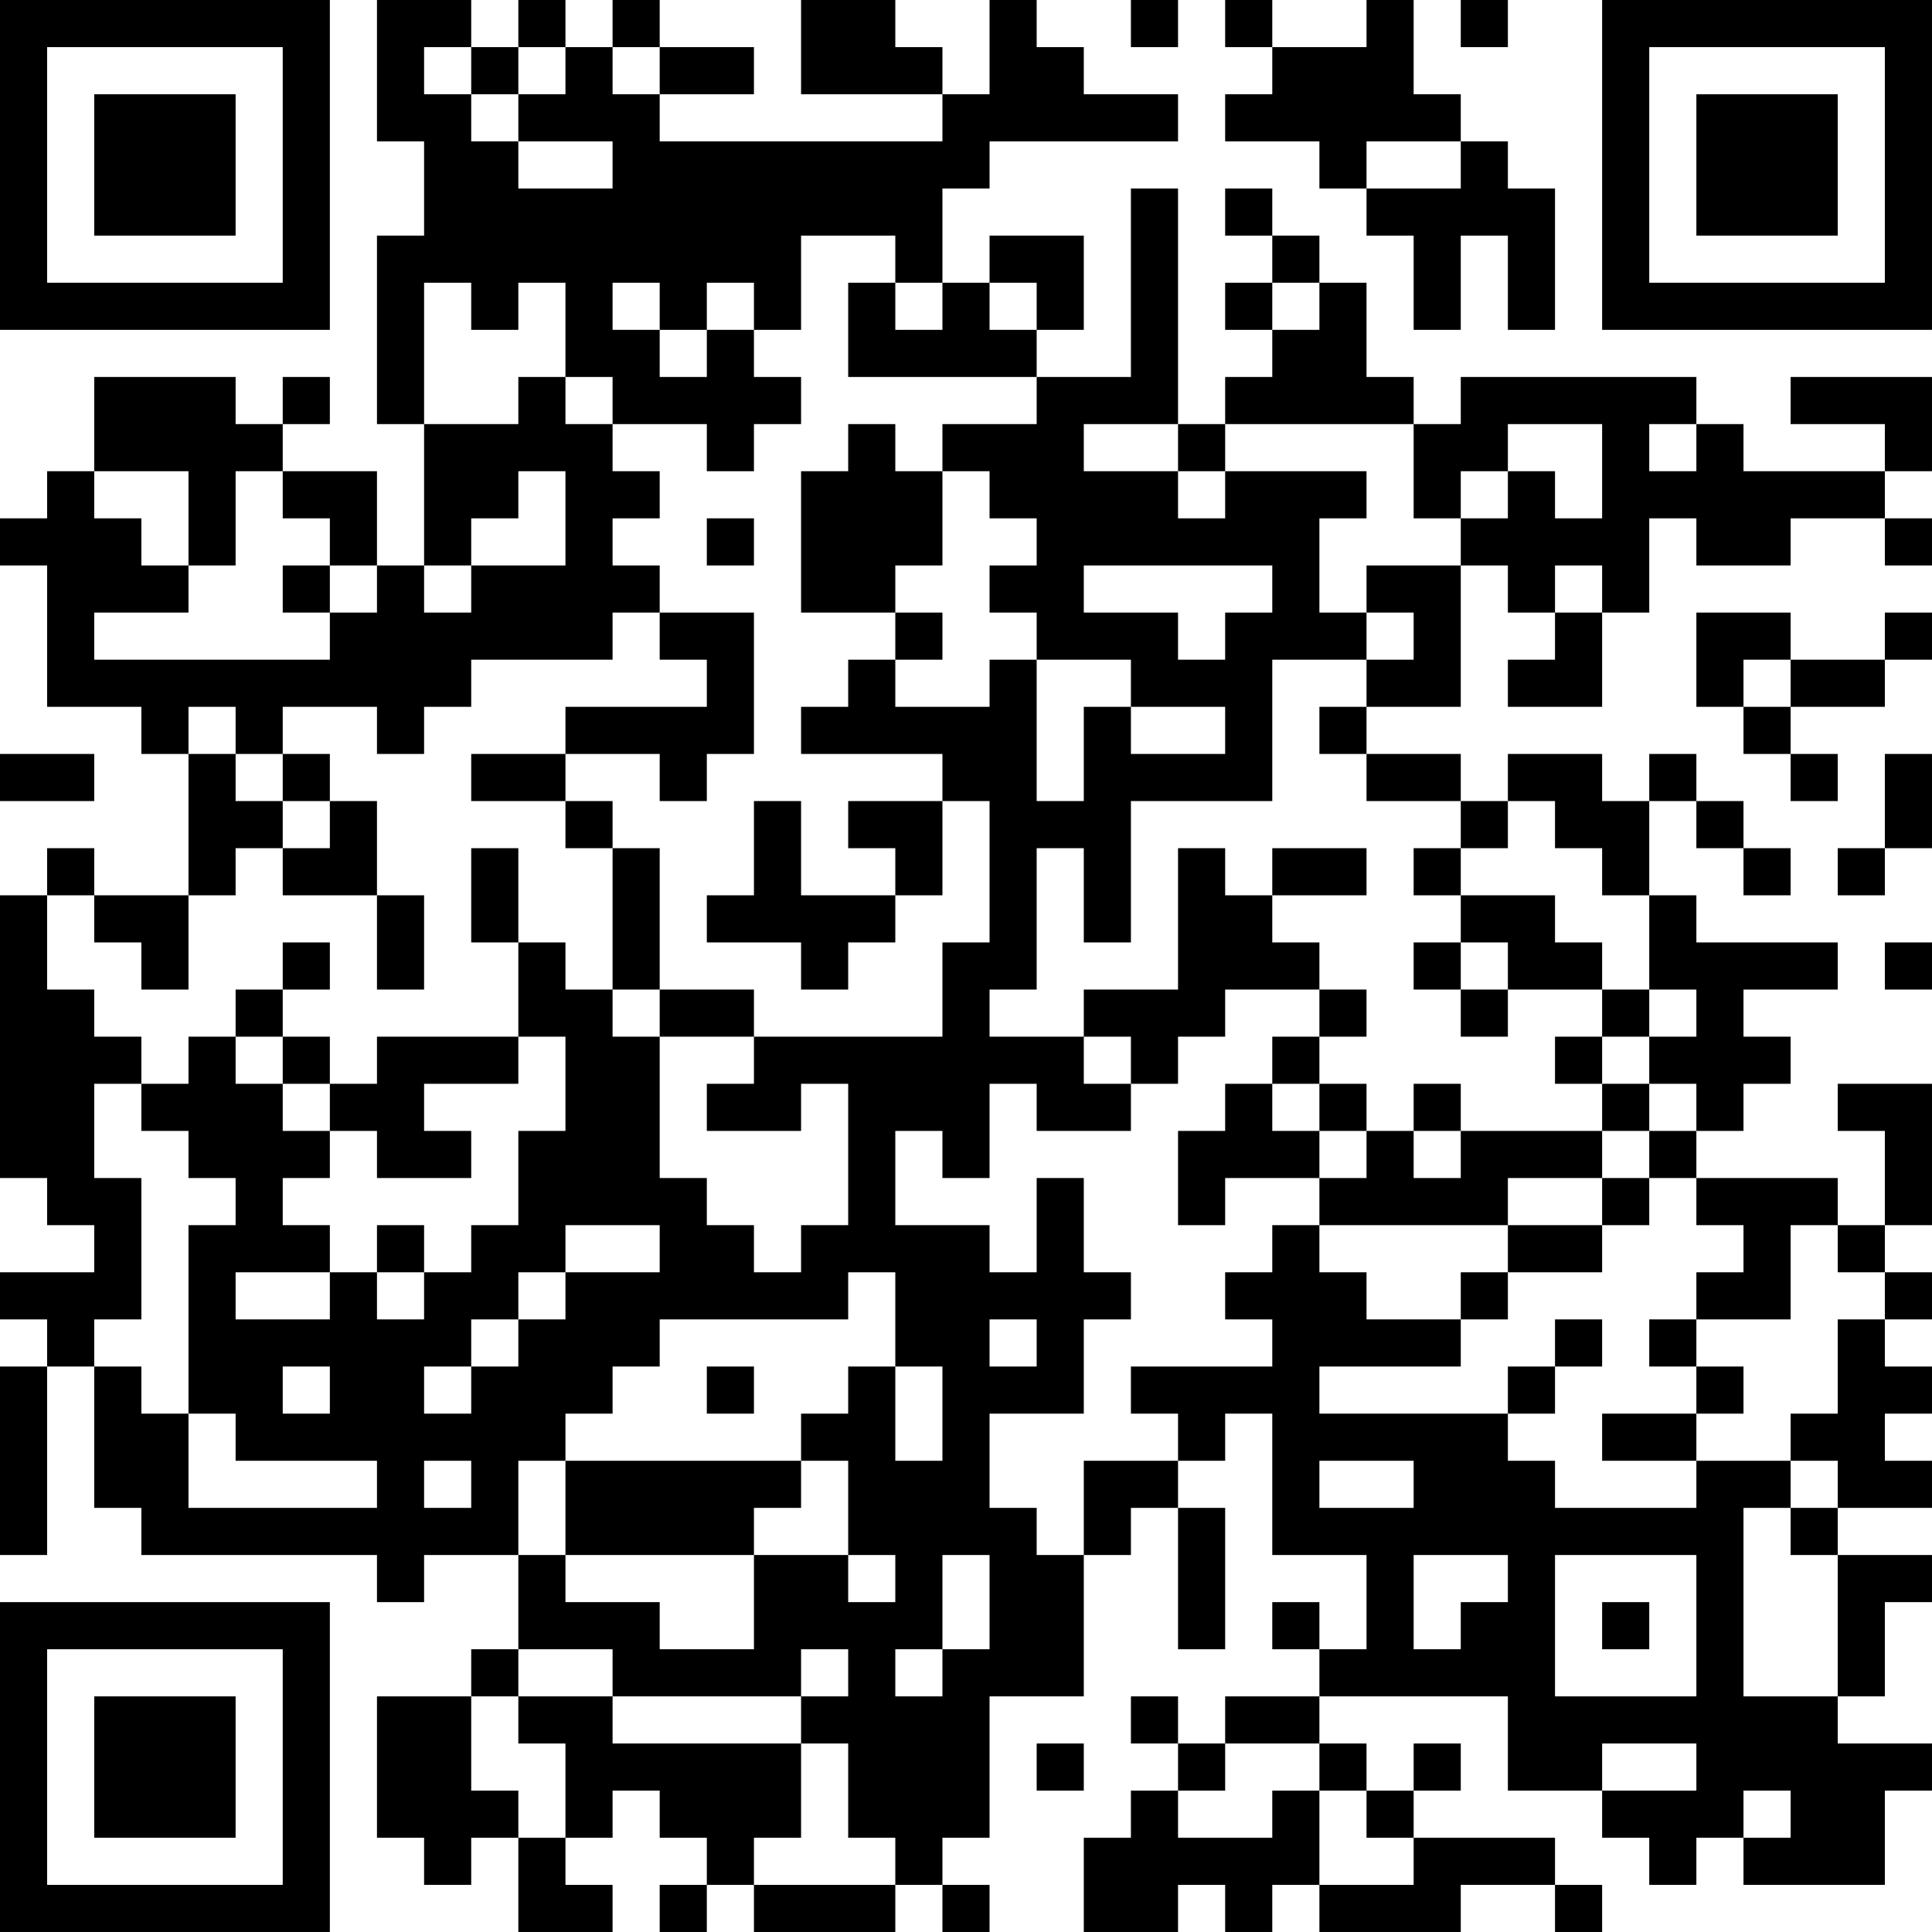 <?xml version="1.0" encoding="UTF-8"?>
<svg xmlns="http://www.w3.org/2000/svg" version="1.1" width="200" height="200" viewBox="0 0 200 200"><rect x="0" y="0" width="200" height="200" fill="#ffffff"/><g transform="scale(4.878)"><g transform="translate(0,0)"><path fill-rule="evenodd" d="M8 0L8 3L9 3L9 5L8 5L8 9L9 9L9 12L8 12L8 10L6 10L6 9L7 9L7 8L6 8L6 9L5 9L5 8L2 8L2 10L1 10L1 11L0 11L0 12L1 12L1 15L3 15L3 16L4 16L4 19L2 19L2 18L1 18L1 19L0 19L0 25L1 25L1 26L2 26L2 27L0 27L0 28L1 28L1 29L0 29L0 33L1 33L1 29L2 29L2 32L3 32L3 33L8 33L8 34L9 34L9 33L11 33L11 35L10 35L10 36L8 36L8 39L9 39L9 40L10 40L10 39L11 39L11 41L13 41L13 40L12 40L12 39L13 39L13 38L14 38L14 39L15 39L15 40L14 40L14 41L15 41L15 40L16 40L16 41L19 41L19 40L20 40L20 41L21 41L21 40L20 40L20 39L21 39L21 36L23 36L23 33L24 33L24 32L25 32L25 35L26 35L26 32L25 32L25 31L26 31L26 30L27 30L27 33L29 33L29 35L28 35L28 34L27 34L27 35L28 35L28 36L26 36L26 37L25 37L25 36L24 36L24 37L25 37L25 38L24 38L24 39L23 39L23 41L25 41L25 40L26 40L26 41L27 41L27 40L28 40L28 41L31 41L31 40L33 40L33 41L34 41L34 40L33 40L33 39L30 39L30 38L31 38L31 37L30 37L30 38L29 38L29 37L28 37L28 36L32 36L32 38L34 38L34 39L35 39L35 40L36 40L36 39L37 39L37 40L40 40L40 38L41 38L41 37L39 37L39 36L40 36L40 34L41 34L41 33L39 33L39 32L41 32L41 31L40 31L40 30L41 30L41 29L40 29L40 28L41 28L41 27L40 27L40 26L41 26L41 23L39 23L39 24L40 24L40 26L39 26L39 25L36 25L36 24L37 24L37 23L38 23L38 22L37 22L37 21L39 21L39 20L36 20L36 19L35 19L35 17L36 17L36 18L37 18L37 19L38 19L38 18L37 18L37 17L36 17L36 16L35 16L35 17L34 17L34 16L32 16L32 17L31 17L31 16L29 16L29 15L31 15L31 12L32 12L32 13L33 13L33 14L32 14L32 15L34 15L34 13L35 13L35 11L36 11L36 12L38 12L38 11L40 11L40 12L41 12L41 11L40 11L40 10L41 10L41 8L38 8L38 9L40 9L40 10L37 10L37 9L36 9L36 8L31 8L31 9L30 9L30 8L29 8L29 6L28 6L28 5L27 5L27 4L26 4L26 5L27 5L27 6L26 6L26 7L27 7L27 8L26 8L26 9L25 9L25 4L24 4L24 8L22 8L22 7L23 7L23 5L21 5L21 6L20 6L20 4L21 4L21 3L25 3L25 2L23 2L23 1L22 1L22 0L21 0L21 2L20 2L20 1L19 1L19 0L17 0L17 2L20 2L20 3L14 3L14 2L16 2L16 1L14 1L14 0L13 0L13 1L12 1L12 0L11 0L11 1L10 1L10 0ZM24 0L24 1L25 1L25 0ZM26 0L26 1L27 1L27 2L26 2L26 3L28 3L28 4L29 4L29 5L30 5L30 7L31 7L31 5L32 5L32 7L33 7L33 4L32 4L32 3L31 3L31 2L30 2L30 0L29 0L29 1L27 1L27 0ZM31 0L31 1L32 1L32 0ZM9 1L9 2L10 2L10 3L11 3L11 4L13 4L13 3L11 3L11 2L12 2L12 1L11 1L11 2L10 2L10 1ZM13 1L13 2L14 2L14 1ZM29 3L29 4L31 4L31 3ZM17 5L17 7L16 7L16 6L15 6L15 7L14 7L14 6L13 6L13 7L14 7L14 8L15 8L15 7L16 7L16 8L17 8L17 9L16 9L16 10L15 10L15 9L13 9L13 8L12 8L12 6L11 6L11 7L10 7L10 6L9 6L9 9L11 9L11 8L12 8L12 9L13 9L13 10L14 10L14 11L13 11L13 12L14 12L14 13L13 13L13 14L10 14L10 15L9 15L9 16L8 16L8 15L6 15L6 16L5 16L5 15L4 15L4 16L5 16L5 17L6 17L6 18L5 18L5 19L4 19L4 21L3 21L3 20L2 20L2 19L1 19L1 21L2 21L2 22L3 22L3 23L2 23L2 25L3 25L3 28L2 28L2 29L3 29L3 30L4 30L4 32L8 32L8 31L5 31L5 30L4 30L4 26L5 26L5 25L4 25L4 24L3 24L3 23L4 23L4 22L5 22L5 23L6 23L6 24L7 24L7 25L6 25L6 26L7 26L7 27L5 27L5 28L7 28L7 27L8 27L8 28L9 28L9 27L10 27L10 26L11 26L11 24L12 24L12 22L11 22L11 20L12 20L12 21L13 21L13 22L14 22L14 25L15 25L15 26L16 26L16 27L17 27L17 26L18 26L18 23L17 23L17 24L15 24L15 23L16 23L16 22L20 22L20 20L21 20L21 17L20 17L20 16L17 16L17 15L18 15L18 14L19 14L19 15L21 15L21 14L22 14L22 17L23 17L23 15L24 15L24 16L26 16L26 15L24 15L24 14L22 14L22 13L21 13L21 12L22 12L22 11L21 11L21 10L20 10L20 9L22 9L22 8L18 8L18 6L19 6L19 7L20 7L20 6L19 6L19 5ZM21 6L21 7L22 7L22 6ZM27 6L27 7L28 7L28 6ZM18 9L18 10L17 10L17 13L19 13L19 14L20 14L20 13L19 13L19 12L20 12L20 10L19 10L19 9ZM23 9L23 10L25 10L25 11L26 11L26 10L29 10L29 11L28 11L28 13L29 13L29 14L27 14L27 17L24 17L24 20L23 20L23 18L22 18L22 21L21 21L21 22L23 22L23 23L24 23L24 24L22 24L22 23L21 23L21 25L20 25L20 24L19 24L19 26L21 26L21 27L22 27L22 25L23 25L23 27L24 27L24 28L23 28L23 30L21 30L21 32L22 32L22 33L23 33L23 31L25 31L25 30L24 30L24 29L27 29L27 28L26 28L26 27L27 27L27 26L28 26L28 27L29 27L29 28L31 28L31 29L28 29L28 30L32 30L32 31L33 31L33 32L36 32L36 31L38 31L38 32L37 32L37 36L39 36L39 33L38 33L38 32L39 32L39 31L38 31L38 30L39 30L39 28L40 28L40 27L39 27L39 26L38 26L38 28L36 28L36 27L37 27L37 26L36 26L36 25L35 25L35 24L36 24L36 23L35 23L35 22L36 22L36 21L35 21L35 19L34 19L34 18L33 18L33 17L32 17L32 18L31 18L31 17L29 17L29 16L28 16L28 15L29 15L29 14L30 14L30 13L29 13L29 12L31 12L31 11L32 11L32 10L33 10L33 11L34 11L34 9L32 9L32 10L31 10L31 11L30 11L30 9L26 9L26 10L25 10L25 9ZM35 9L35 10L36 10L36 9ZM2 10L2 11L3 11L3 12L4 12L4 13L2 13L2 14L7 14L7 13L8 13L8 12L7 12L7 11L6 11L6 10L5 10L5 12L4 12L4 10ZM11 10L11 11L10 11L10 12L9 12L9 13L10 13L10 12L12 12L12 10ZM15 11L15 12L16 12L16 11ZM6 12L6 13L7 13L7 12ZM23 12L23 13L25 13L25 14L26 14L26 13L27 13L27 12ZM33 12L33 13L34 13L34 12ZM14 13L14 14L15 14L15 15L12 15L12 16L10 16L10 17L12 17L12 18L13 18L13 21L14 21L14 22L16 22L16 21L14 21L14 18L13 18L13 17L12 17L12 16L14 16L14 17L15 17L15 16L16 16L16 13ZM36 13L36 15L37 15L37 16L38 16L38 17L39 17L39 16L38 16L38 15L40 15L40 14L41 14L41 13L40 13L40 14L38 14L38 13ZM37 14L37 15L38 15L38 14ZM0 16L0 17L2 17L2 16ZM6 16L6 17L7 17L7 18L6 18L6 19L8 19L8 21L9 21L9 19L8 19L8 17L7 17L7 16ZM40 16L40 18L39 18L39 19L40 19L40 18L41 18L41 16ZM16 17L16 19L15 19L15 20L17 20L17 21L18 21L18 20L19 20L19 19L20 19L20 17L18 17L18 18L19 18L19 19L17 19L17 17ZM10 18L10 20L11 20L11 18ZM25 18L25 21L23 21L23 22L24 22L24 23L25 23L25 22L26 22L26 21L28 21L28 22L27 22L27 23L26 23L26 24L25 24L25 26L26 26L26 25L28 25L28 26L32 26L32 27L31 27L31 28L32 28L32 27L34 27L34 26L35 26L35 25L34 25L34 24L35 24L35 23L34 23L34 22L35 22L35 21L34 21L34 20L33 20L33 19L31 19L31 18L30 18L30 19L31 19L31 20L30 20L30 21L31 21L31 22L32 22L32 21L34 21L34 22L33 22L33 23L34 23L34 24L31 24L31 23L30 23L30 24L29 24L29 23L28 23L28 22L29 22L29 21L28 21L28 20L27 20L27 19L29 19L29 18L27 18L27 19L26 19L26 18ZM6 20L6 21L5 21L5 22L6 22L6 23L7 23L7 24L8 24L8 25L10 25L10 24L9 24L9 23L11 23L11 22L8 22L8 23L7 23L7 22L6 22L6 21L7 21L7 20ZM31 20L31 21L32 21L32 20ZM40 20L40 21L41 21L41 20ZM27 23L27 24L28 24L28 25L29 25L29 24L28 24L28 23ZM30 24L30 25L31 25L31 24ZM32 25L32 26L34 26L34 25ZM8 26L8 27L9 27L9 26ZM12 26L12 27L11 27L11 28L10 28L10 29L9 29L9 30L10 30L10 29L11 29L11 28L12 28L12 27L14 27L14 26ZM18 27L18 28L14 28L14 29L13 29L13 30L12 30L12 31L11 31L11 33L12 33L12 34L14 34L14 35L16 35L16 33L18 33L18 34L19 34L19 33L18 33L18 31L17 31L17 30L18 30L18 29L19 29L19 31L20 31L20 29L19 29L19 27ZM21 28L21 29L22 29L22 28ZM33 28L33 29L32 29L32 30L33 30L33 29L34 29L34 28ZM35 28L35 29L36 29L36 30L34 30L34 31L36 31L36 30L37 30L37 29L36 29L36 28ZM6 29L6 30L7 30L7 29ZM15 29L15 30L16 30L16 29ZM9 31L9 32L10 32L10 31ZM12 31L12 33L16 33L16 32L17 32L17 31ZM28 31L28 32L30 32L30 31ZM20 33L20 35L19 35L19 36L20 36L20 35L21 35L21 33ZM30 33L30 35L31 35L31 34L32 34L32 33ZM33 33L33 36L36 36L36 33ZM34 34L34 35L35 35L35 34ZM11 35L11 36L10 36L10 38L11 38L11 39L12 39L12 37L11 37L11 36L13 36L13 37L17 37L17 39L16 39L16 40L19 40L19 39L18 39L18 37L17 37L17 36L18 36L18 35L17 35L17 36L13 36L13 35ZM22 37L22 38L23 38L23 37ZM26 37L26 38L25 38L25 39L27 39L27 38L28 38L28 40L30 40L30 39L29 39L29 38L28 38L28 37ZM34 37L34 38L36 38L36 37ZM37 38L37 39L38 39L38 38ZM0 0L0 7L7 7L7 0ZM1 1L1 6L6 6L6 1ZM2 2L2 5L5 5L5 2ZM34 0L34 7L41 7L41 0ZM35 1L35 6L40 6L40 1ZM36 2L36 5L39 5L39 2ZM0 34L0 41L7 41L7 34ZM1 35L1 40L6 40L6 35ZM2 36L2 39L5 39L5 36Z" fill="#000000"/></g></g></svg>
